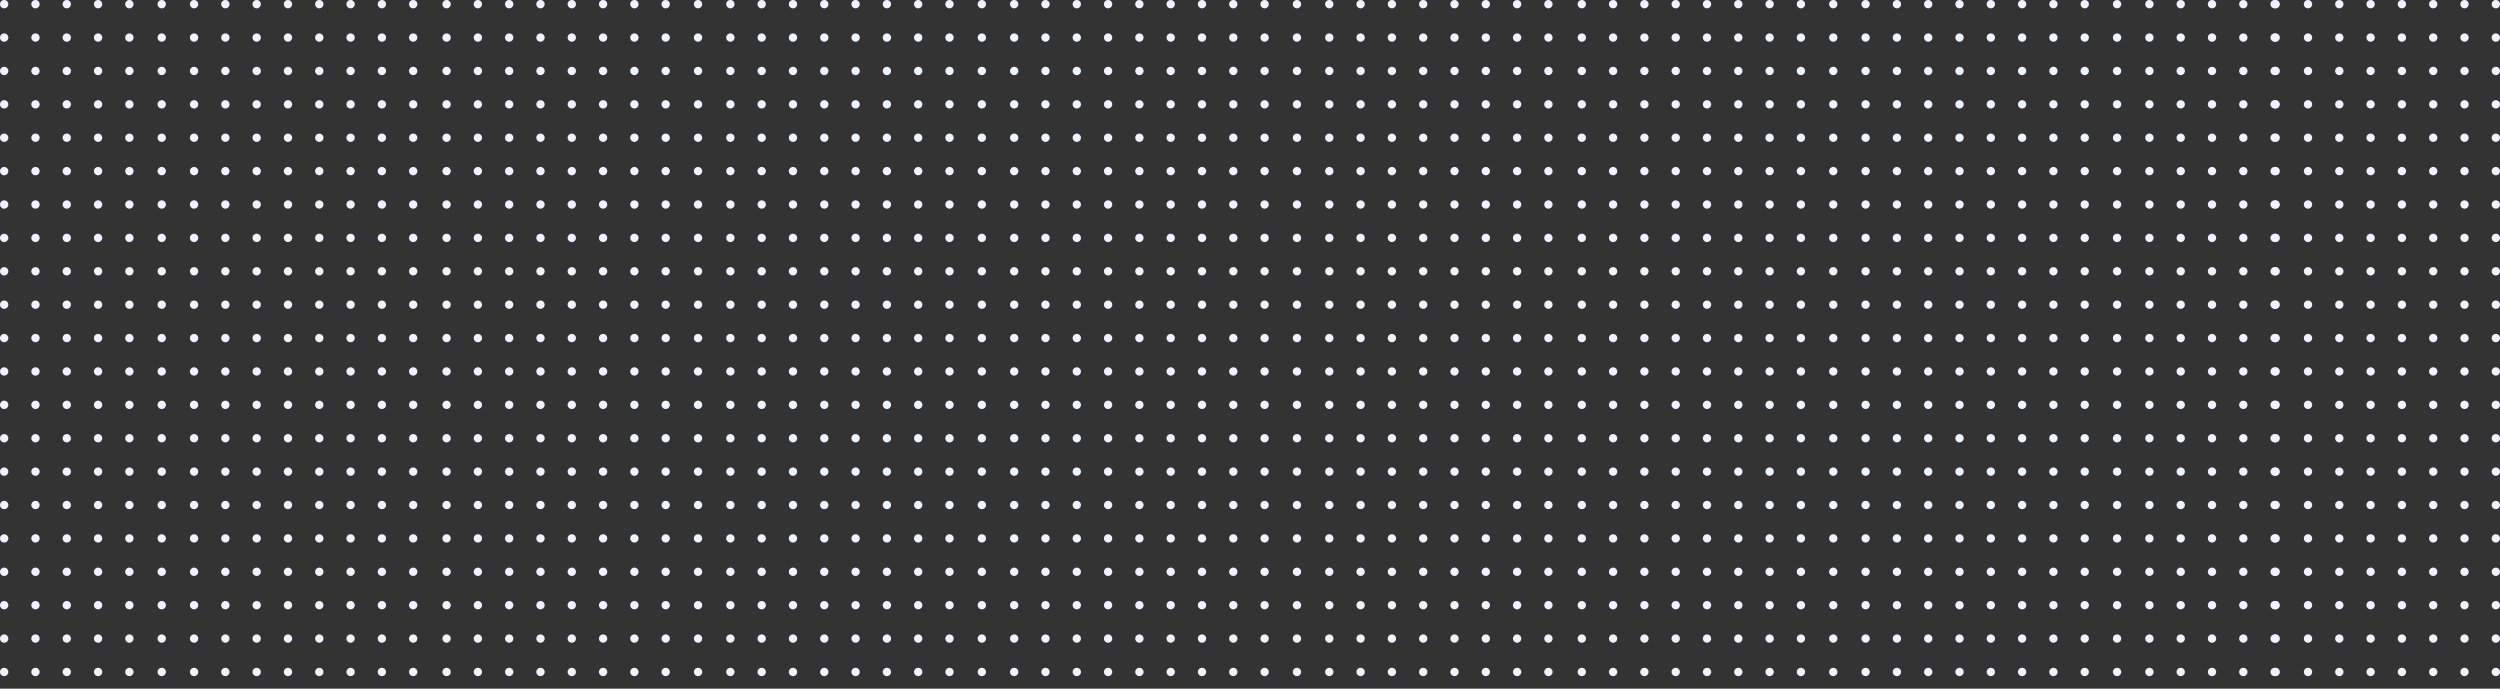 <svg width="1198" height="330" viewBox="0 0 1198 330" fill="none" xmlns="http://www.w3.org/2000/svg">
<rect x="0" y="0" width="1198" height="330" fill="#333333" stroke="none"/>
<path d="M2 2V330" stroke="#F0F3FF" stroke-width="4" stroke-linecap="round" stroke-linejoin="round" stroke-dasharray="0 16"/>
<path d="M17 2V330" stroke="#F0F3FF" stroke-width="4" stroke-linecap="round" stroke-linejoin="round" stroke-dasharray="0 16"/>
<path d="M32 2V330" stroke="#F0F3FF" stroke-width="4" stroke-linecap="round" stroke-linejoin="round" stroke-dasharray="0 16"/>
<path d="M47 2V330" stroke="#F0F3FF" stroke-width="4" stroke-linecap="round" stroke-linejoin="round" stroke-dasharray="0 16"/>
<path d="M62 2V330" stroke="#F0F3FF" stroke-width="4" stroke-linecap="round" stroke-linejoin="round" stroke-dasharray="0 16"/>
<path d="M77.5 2V330" stroke="#F0F3FF" stroke-width="4" stroke-linecap="round" stroke-linejoin="round" stroke-dasharray="0 16"/>
<path d="M93 2V330" stroke="#F0F3FF" stroke-width="4" stroke-linecap="round" stroke-linejoin="round" stroke-dasharray="0 16"/>
<path d="M108 2V330" stroke="#F0F3FF" stroke-width="4" stroke-linecap="round" stroke-linejoin="round" stroke-dasharray="0 16"/>
<path d="M123 2V330" stroke="#F0F3FF" stroke-width="4" stroke-linecap="round" stroke-linejoin="round" stroke-dasharray="0 16"/>
<path d="M138 2V330" stroke="#F0F3FF" stroke-width="4" stroke-linecap="round" stroke-linejoin="round" stroke-dasharray="0 16"/>
<path d="M153 2V330" stroke="#F0F3FF" stroke-width="4" stroke-linecap="round" stroke-linejoin="round" stroke-dasharray="0 16"/>
<path d="M168 2V330" stroke="#F0F3FF" stroke-width="4" stroke-linecap="round" stroke-linejoin="round" stroke-dasharray="0 16"/>
<path d="M183 2V330" stroke="#F0F3FF" stroke-width="4" stroke-linecap="round" stroke-linejoin="round" stroke-dasharray="0 16"/>
<path d="M198 2V330" stroke="#F0F3FF" stroke-width="4" stroke-linecap="round" stroke-linejoin="round" stroke-dasharray="0 16"/>
<path d="M214 2V330" stroke="#F0F3FF" stroke-width="4" stroke-linecap="round" stroke-linejoin="round" stroke-dasharray="0 16"/>
<path d="M229 2V330" stroke="#F0F3FF" stroke-width="4" stroke-linecap="round" stroke-linejoin="round" stroke-dasharray="0 16"/>
<path d="M244 2V330" stroke="#F0F3FF" stroke-width="4" stroke-linecap="round" stroke-linejoin="round" stroke-dasharray="0 16"/>
<path d="M259 2V330" stroke="#F0F3FF" stroke-width="4" stroke-linecap="round" stroke-linejoin="round" stroke-dasharray="0 16"/>
<path d="M274 2V330" stroke="#F0F3FF" stroke-width="4" stroke-linecap="round" stroke-linejoin="round" stroke-dasharray="0 16"/>
<path d="M410 2V330" stroke="#F0F3FF" stroke-width="4" stroke-linecap="round" stroke-linejoin="round" stroke-dasharray="0 16"/>
<path d="M289 2V330" stroke="#F0F3FF" stroke-width="4" stroke-linecap="round" stroke-linejoin="round" stroke-dasharray="0 16"/>
<path d="M425 2V330" stroke="#F0F3FF" stroke-width="4" stroke-linecap="round" stroke-linejoin="round" stroke-dasharray="0 16"/>
<path d="M304 2V330" stroke="#F0F3FF" stroke-width="4" stroke-linecap="round" stroke-linejoin="round" stroke-dasharray="0 16"/>
<path d="M440 2V330" stroke="#F0F3FF" stroke-width="4" stroke-linecap="round" stroke-linejoin="round" stroke-dasharray="0 16"/>
<path d="M319 2V330" stroke="#F0F3FF" stroke-width="4" stroke-linecap="round" stroke-linejoin="round" stroke-dasharray="0 16"/>
<path d="M455 2V330" stroke="#F0F3FF" stroke-width="4" stroke-linecap="round" stroke-linejoin="round" stroke-dasharray="0 16"/>
<path d="M334.5 2V330" stroke="#F0F3FF" stroke-width="4" stroke-linecap="round" stroke-linejoin="round" stroke-dasharray="0 16"/>
<path d="M470.5 2V330" stroke="#F0F3FF" stroke-width="4" stroke-linecap="round" stroke-linejoin="round" stroke-dasharray="0 16"/>
<path d="M350 2V330" stroke="#F0F3FF" stroke-width="4" stroke-linecap="round" stroke-linejoin="round" stroke-dasharray="0 16"/>
<path d="M486 2V330" stroke="#F0F3FF" stroke-width="4" stroke-linecap="round" stroke-linejoin="round" stroke-dasharray="0 16"/>
<path d="M365 2V330" stroke="#F0F3FF" stroke-width="4" stroke-linecap="round" stroke-linejoin="round" stroke-dasharray="0 16"/>
<path d="M501 2V330" stroke="#F0F3FF" stroke-width="4" stroke-linecap="round" stroke-linejoin="round" stroke-dasharray="0 16"/>
<path d="M380 2V330" stroke="#F0F3FF" stroke-width="4" stroke-linecap="round" stroke-linejoin="round" stroke-dasharray="0 16"/>
<path d="M516 2V330" stroke="#F0F3FF" stroke-width="4" stroke-linecap="round" stroke-linejoin="round" stroke-dasharray="0 16"/>
<path d="M395 2V330" stroke="#F0F3FF" stroke-width="4" stroke-linecap="round" stroke-linejoin="round" stroke-dasharray="0 16"/>
<path d="M531 2V330" stroke="#F0F3FF" stroke-width="4" stroke-linecap="round" stroke-linejoin="round" stroke-dasharray="0 16"/>
<path d="M546 2V330" stroke="#F0F3FF" stroke-width="4" stroke-linecap="round" stroke-linejoin="round" stroke-dasharray="0 16"/>
<path d="M561 2V330" stroke="#F0F3FF" stroke-width="4" stroke-linecap="round" stroke-linejoin="round" stroke-dasharray="0 16"/>
<path d="M576 2V330" stroke="#F0F3FF" stroke-width="4" stroke-linecap="round" stroke-linejoin="round" stroke-dasharray="0 16"/>
<path d="M591 2V330" stroke="#F0F3FF" stroke-width="4" stroke-linecap="round" stroke-linejoin="round" stroke-dasharray="0 16"/>
<path d="M606 2V330" stroke="#F0F3FF" stroke-width="4" stroke-linecap="round" stroke-linejoin="round" stroke-dasharray="0 16"/>
<path d="M621.5 2V330" stroke="#F0F3FF" stroke-width="4" stroke-linecap="round" stroke-linejoin="round" stroke-dasharray="0 16"/>
<path d="M637 2V330" stroke="#F0F3FF" stroke-width="4" stroke-linecap="round" stroke-linejoin="round" stroke-dasharray="0 16"/>
<path d="M652 2V330" stroke="#F0F3FF" stroke-width="4" stroke-linecap="round" stroke-linejoin="round" stroke-dasharray="0 16"/>
<path d="M667 2V330" stroke="#F0F3FF" stroke-width="4" stroke-linecap="round" stroke-linejoin="round" stroke-dasharray="0 16"/>
<path d="M682 2V330" stroke="#F0F3FF" stroke-width="4" stroke-linecap="round" stroke-linejoin="round" stroke-dasharray="0 16"/>
<path d="M697 2V330" stroke="#F0F3FF" stroke-width="4" stroke-linecap="round" stroke-linejoin="round" stroke-dasharray="0 16"/>
<path d="M712 2V330" stroke="#F0F3FF" stroke-width="4" stroke-linecap="round" stroke-linejoin="round" stroke-dasharray="0 16"/>
<path d="M727 2V330" stroke="#F0F3FF" stroke-width="4" stroke-linecap="round" stroke-linejoin="round" stroke-dasharray="0 16"/>
<path d="M742 2V330" stroke="#F0F3FF" stroke-width="4" stroke-linecap="round" stroke-linejoin="round" stroke-dasharray="0 16"/>
<path d="M758 2V330" stroke="#F0F3FF" stroke-width="4" stroke-linecap="round" stroke-linejoin="round" stroke-dasharray="0 16"/>
<path d="M773 2V330" stroke="#F0F3FF" stroke-width="4" stroke-linecap="round" stroke-linejoin="round" stroke-dasharray="0 16"/>
<path d="M788 2V330" stroke="#F0F3FF" stroke-width="4" stroke-linecap="round" stroke-linejoin="round" stroke-dasharray="0 16"/>
<path d="M803 2V330" stroke="#F0F3FF" stroke-width="4" stroke-linecap="round" stroke-linejoin="round" stroke-dasharray="0 16"/>
<path d="M818 2V330" stroke="#F0F3FF" stroke-width="4" stroke-linecap="round" stroke-linejoin="round" stroke-dasharray="0 16"/>
<path d="M954 2V330" stroke="#F0F3FF" stroke-width="4" stroke-linecap="round" stroke-linejoin="round" stroke-dasharray="0 16"/>
<path d="M833 2V330" stroke="#F0F3FF" stroke-width="4" stroke-linecap="round" stroke-linejoin="round" stroke-dasharray="0 16"/>
<path d="M969 2V330" stroke="#F0F3FF" stroke-width="4" stroke-linecap="round" stroke-linejoin="round" stroke-dasharray="0 16"/>
<path d="M848 2V330" stroke="#F0F3FF" stroke-width="4" stroke-linecap="round" stroke-linejoin="round" stroke-dasharray="0 16"/>
<path d="M984 2V330" stroke="#F0F3FF" stroke-width="4" stroke-linecap="round" stroke-linejoin="round" stroke-dasharray="0 16"/>
<path d="M863 2V330" stroke="#F0F3FF" stroke-width="4" stroke-linecap="round" stroke-linejoin="round" stroke-dasharray="0 16"/>
<path d="M999 2V330" stroke="#F0F3FF" stroke-width="4" stroke-linecap="round" stroke-linejoin="round" stroke-dasharray="0 16"/>
<path d="M878.5 2V330" stroke="#F0F3FF" stroke-width="4" stroke-linecap="round" stroke-linejoin="round" stroke-dasharray="0 16"/>
<path d="M1014.5 2V330" stroke="#F0F3FF" stroke-width="4" stroke-linecap="round" stroke-linejoin="round" stroke-dasharray="0 16"/>
<path d="M894 2V330" stroke="#F0F3FF" stroke-width="4" stroke-linecap="round" stroke-linejoin="round" stroke-dasharray="0 16"/>
<path d="M1030 2V330" stroke="#F0F3FF" stroke-width="4" stroke-linecap="round" stroke-linejoin="round" stroke-dasharray="0 16"/>
<path d="M909 2V330" stroke="#F0F3FF" stroke-width="4" stroke-linecap="round" stroke-linejoin="round" stroke-dasharray="0 16"/>
<path d="M1045 2V330" stroke="#F0F3FF" stroke-width="4" stroke-linecap="round" stroke-linejoin="round" stroke-dasharray="0 16"/>
<path d="M924 2V330" stroke="#F0F3FF" stroke-width="4" stroke-linecap="round" stroke-linejoin="round" stroke-dasharray="0 16"/>
<path d="M1060 2V330" stroke="#F0F3FF" stroke-width="4" stroke-linecap="round" stroke-linejoin="round" stroke-dasharray="0 16"/>
<path d="M939 2V330" stroke="#F0F3FF" stroke-width="4" stroke-linecap="round" stroke-linejoin="round" stroke-dasharray="0 16"/>
<path d="M1075 2V330" stroke="#F0F3FF" stroke-width="4" stroke-linecap="round" stroke-linejoin="round" stroke-dasharray="0 16"/>
<path d="M1090 2V330" stroke="#F0F3FF" stroke-width="4" stroke-linecap="round" stroke-linejoin="round" stroke-dasharray="0 16"/>
<path d="M1166 2V330" stroke="#F0F3FF" stroke-width="4" stroke-linecap="round" stroke-linejoin="round" stroke-dasharray="0 16"/>
<path d="M1181 2V330" stroke="#F0F3FF" stroke-width="4" stroke-linecap="round" stroke-linejoin="round" stroke-dasharray="0 16"/>
<path d="M1196 2V330" stroke="#F0F3FF" stroke-width="4" stroke-linecap="round" stroke-linejoin="round" stroke-dasharray="0 16"/>
<path d="M1090.5 2V330" stroke="#F0F3FF" stroke-width="4" stroke-linecap="round" stroke-linejoin="round" stroke-dasharray="0 16"/>
<path d="M1106 2V330" stroke="#F0F3FF" stroke-width="4" stroke-linecap="round" stroke-linejoin="round" stroke-dasharray="0 16"/>
<path d="M1121 2V330" stroke="#F0F3FF" stroke-width="4" stroke-linecap="round" stroke-linejoin="round" stroke-dasharray="0 16"/>
<path d="M1136 2V330" stroke="#F0F3FF" stroke-width="4" stroke-linecap="round" stroke-linejoin="round" stroke-dasharray="0 16"/>
<path d="M1151 2V330" stroke="#F0F3FF" stroke-width="4" stroke-linecap="round" stroke-linejoin="round" stroke-dasharray="0 16"/>
</svg>

